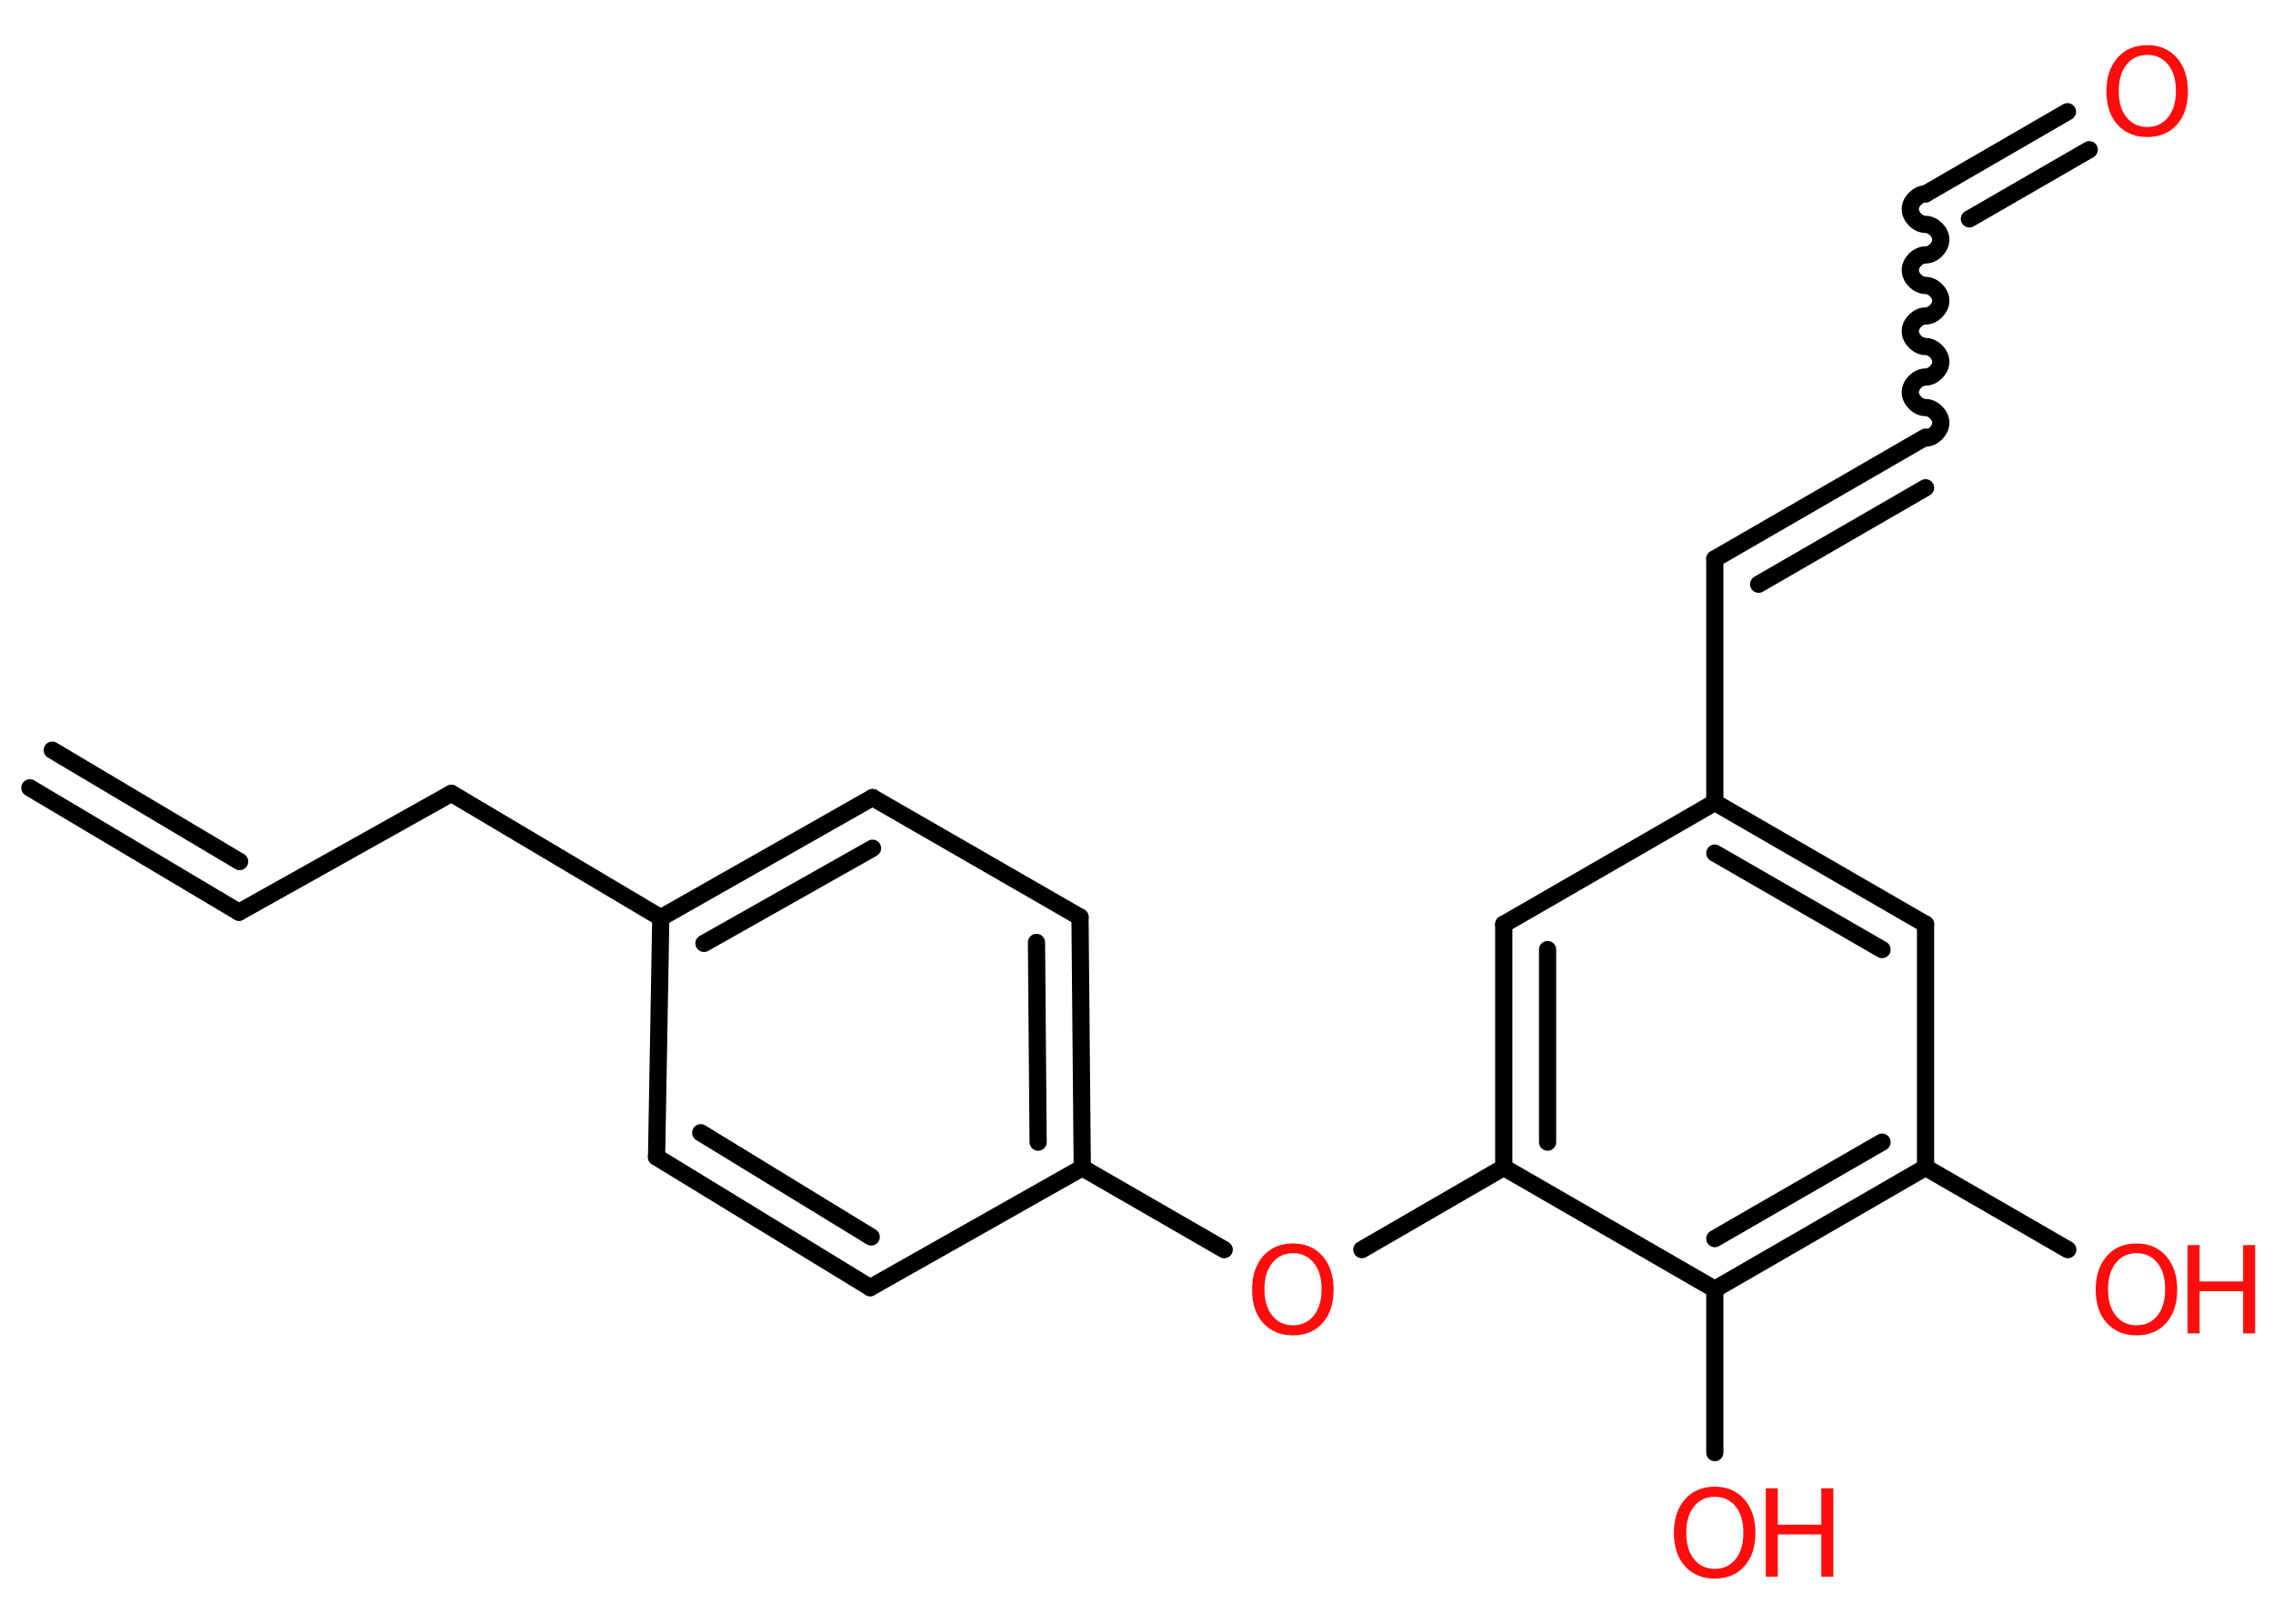 <?xml version='1.0' encoding='UTF-8'?>
<!DOCTYPE svg PUBLIC "-//W3C//DTD SVG 1.1//EN" "http://www.w3.org/Graphics/SVG/1.1/DTD/svg11.dtd">
<svg version='1.2' xmlns='http://www.w3.org/2000/svg' xmlns:xlink='http://www.w3.org/1999/xlink' width='70.0mm' height='50.0mm' viewBox='0 0 70.0 50.0'>
  <desc>Generated by the Chemistry Development Kit (http://github.com/cdk)</desc>
  <g stroke-linecap='round' stroke-linejoin='round' stroke='#000000' stroke-width='.53' fill='#FF0D0D'>
    <rect x='.0' y='.0' width='70.0' height='50.0' fill='#FFFFFF' stroke='none'/>
    <g id='mol1' class='mol'>
      <g id='mol1bnd1' class='bond'>
        <line x1='7.36' y1='28.09' x2='.92' y2='24.26'/>
        <line x1='7.38' y1='26.53' x2='1.61' y2='23.1'/>
      </g>
      <line id='mol1bnd2' class='bond' x1='7.36' y1='28.09' x2='13.9' y2='24.43'/>
      <line id='mol1bnd3' class='bond' x1='13.9' y1='24.43' x2='20.35' y2='28.26'/>
      <g id='mol1bnd4' class='bond'>
        <line x1='26.87' y1='24.56' x2='20.35' y2='28.26'/>
        <line x1='26.87' y1='26.12' x2='21.68' y2='29.05'/>
      </g>
      <line id='mol1bnd5' class='bond' x1='26.87' y1='24.56' x2='33.26' y2='28.24'/>
      <g id='mol1bnd6' class='bond'>
        <line x1='33.33' y1='35.96' x2='33.26' y2='28.24'/>
        <line x1='31.97' y1='35.17' x2='31.92' y2='29.02'/>
      </g>
      <line id='mol1bnd7' class='bond' x1='33.33' y1='35.96' x2='37.7' y2='38.48'/>
      <line id='mol1bnd8' class='bond' x1='41.94' y1='38.48' x2='46.31' y2='35.95'/>
      <g id='mol1bnd9' class='bond'>
        <line x1='46.31' y1='28.46' x2='46.31' y2='35.95'/>
        <line x1='47.66' y1='29.24' x2='47.66' y2='35.17'/>
      </g>
      <line id='mol1bnd10' class='bond' x1='46.31' y1='28.46' x2='52.81' y2='24.71'/>
      <line id='mol1bnd11' class='bond' x1='52.81' y1='24.71' x2='52.81' y2='17.21'/>
      <g id='mol1bnd12' class='bond'>
        <line x1='52.81' y1='17.21' x2='59.3' y2='13.46'/>
        <line x1='54.16' y1='17.99' x2='59.3' y2='15.02'/>
      </g>
      <path id='mol1bnd13' class='bond' d='M59.3 5.97c-.23 .0 -.47 .23 -.47 .47c.0 .23 .23 .47 .47 .47c.23 .0 .47 .23 .47 .47c.0 .23 -.23 .47 -.47 .47c-.23 .0 -.47 .23 -.47 .47c.0 .23 .23 .47 .47 .47c.23 .0 .47 .23 .47 .47c.0 .23 -.23 .47 -.47 .47c-.23 .0 -.47 .23 -.47 .47c.0 .23 .23 .47 .47 .47c.23 .0 .47 .23 .47 .47c.0 .23 -.23 .47 -.47 .47c-.23 .0 -.47 .23 -.47 .47c-.0 .23 .23 .47 .47 .47c.23 .0 .47 .23 .47 .47c.0 .23 -.23 .47 -.47 .47' fill='none' stroke='#000000' stroke-width='.53'/>
      <g id='mol1bnd14' class='bond'>
        <line x1='59.3' y1='5.97' x2='63.67' y2='3.44'/>
        <line x1='60.65' y1='6.74' x2='64.34' y2='4.61'/>
      </g>
      <g id='mol1bnd15' class='bond'>
        <line x1='59.3' y1='28.46' x2='52.81' y2='24.71'/>
        <line x1='57.96' y1='29.24' x2='52.81' y2='26.27'/>
      </g>
      <line id='mol1bnd16' class='bond' x1='59.3' y1='28.46' x2='59.3' y2='35.95'/>
      <line id='mol1bnd17' class='bond' x1='59.3' y1='35.95' x2='63.68' y2='38.48'/>
      <g id='mol1bnd18' class='bond'>
        <line x1='52.81' y1='39.7' x2='59.3' y2='35.95'/>
        <line x1='52.81' y1='38.14' x2='57.96' y2='35.17'/>
      </g>
      <line id='mol1bnd19' class='bond' x1='46.31' y1='35.95' x2='52.81' y2='39.7'/>
      <line id='mol1bnd20' class='bond' x1='52.81' y1='39.7' x2='52.81' y2='44.73'/>
      <line id='mol1bnd21' class='bond' x1='33.33' y1='35.96' x2='26.8' y2='39.65'/>
      <g id='mol1bnd22' class='bond'>
        <line x1='20.22' y1='35.63' x2='26.8' y2='39.65'/>
        <line x1='21.58' y1='34.88' x2='26.83' y2='38.09'/>
      </g>
      <line id='mol1bnd23' class='bond' x1='20.35' y1='28.26' x2='20.22' y2='35.63'/>
      <path id='mol1atm8' class='atom' d='M39.82 38.59q-.4 .0 -.64 .3q-.24 .3 -.24 .81q.0 .52 .24 .81q.24 .3 .64 .3q.4 .0 .64 -.3q.24 -.3 .24 -.81q.0 -.52 -.24 -.81q-.24 -.3 -.64 -.3zM39.82 38.29q.57 .0 .91 .39q.34 .39 .34 1.03q.0 .65 -.34 1.03q-.34 .38 -.91 .38q-.57 .0 -.92 -.38q-.34 -.38 -.34 -1.03q.0 -.64 .34 -1.03q.34 -.39 .92 -.39z' stroke='none'/>
      <path id='mol1atm15' class='atom' d='M66.13 1.69q-.4 .0 -.64 .3q-.24 .3 -.24 .81q.0 .52 .24 .81q.24 .3 .64 .3q.4 .0 .64 -.3q.24 -.3 .24 -.81q.0 -.52 -.24 -.81q-.24 -.3 -.64 -.3zM66.13 1.39q.57 .0 .91 .39q.34 .39 .34 1.03q.0 .65 -.34 1.03q-.34 .38 -.91 .38q-.57 .0 -.92 -.38q-.34 -.38 -.34 -1.03q.0 -.64 .34 -1.03q.34 -.39 .92 -.39z' stroke='none'/>
      <g id='mol1atm18' class='atom'>
        <path d='M65.8 38.59q-.4 .0 -.64 .3q-.24 .3 -.24 .81q.0 .52 .24 .81q.24 .3 .64 .3q.4 .0 .64 -.3q.24 -.3 .24 -.81q.0 -.52 -.24 -.81q-.24 -.3 -.64 -.3zM65.8 38.29q.57 .0 .91 .39q.34 .39 .34 1.03q.0 .65 -.34 1.03q-.34 .38 -.91 .38q-.57 .0 -.92 -.38q-.34 -.38 -.34 -1.03q.0 -.64 .34 -1.03q.34 -.39 .92 -.39z' stroke='none'/>
        <path d='M67.37 38.34h.37v1.12h1.34v-1.12h.37v2.72h-.37v-1.3h-1.34v1.3h-.37v-2.72z' stroke='none'/>
      </g>
      <g id='mol1atm20' class='atom'>
        <path d='M52.81 46.09q-.4 .0 -.64 .3q-.24 .3 -.24 .81q.0 .52 .24 .81q.24 .3 .64 .3q.4 .0 .64 -.3q.24 -.3 .24 -.81q.0 -.52 -.24 -.81q-.24 -.3 -.64 -.3zM52.81 45.78q.57 .0 .91 .39q.34 .39 .34 1.03q.0 .65 -.34 1.03q-.34 .38 -.91 .38q-.57 .0 -.92 -.38q-.34 -.38 -.34 -1.03q.0 -.64 .34 -1.03q.34 -.39 .92 -.39z' stroke='none'/>
        <path d='M54.38 45.83h.37v1.12h1.34v-1.12h.37v2.72h-.37v-1.3h-1.34v1.3h-.37v-2.72z' stroke='none'/>
      </g>
    </g>
  </g>
</svg>
